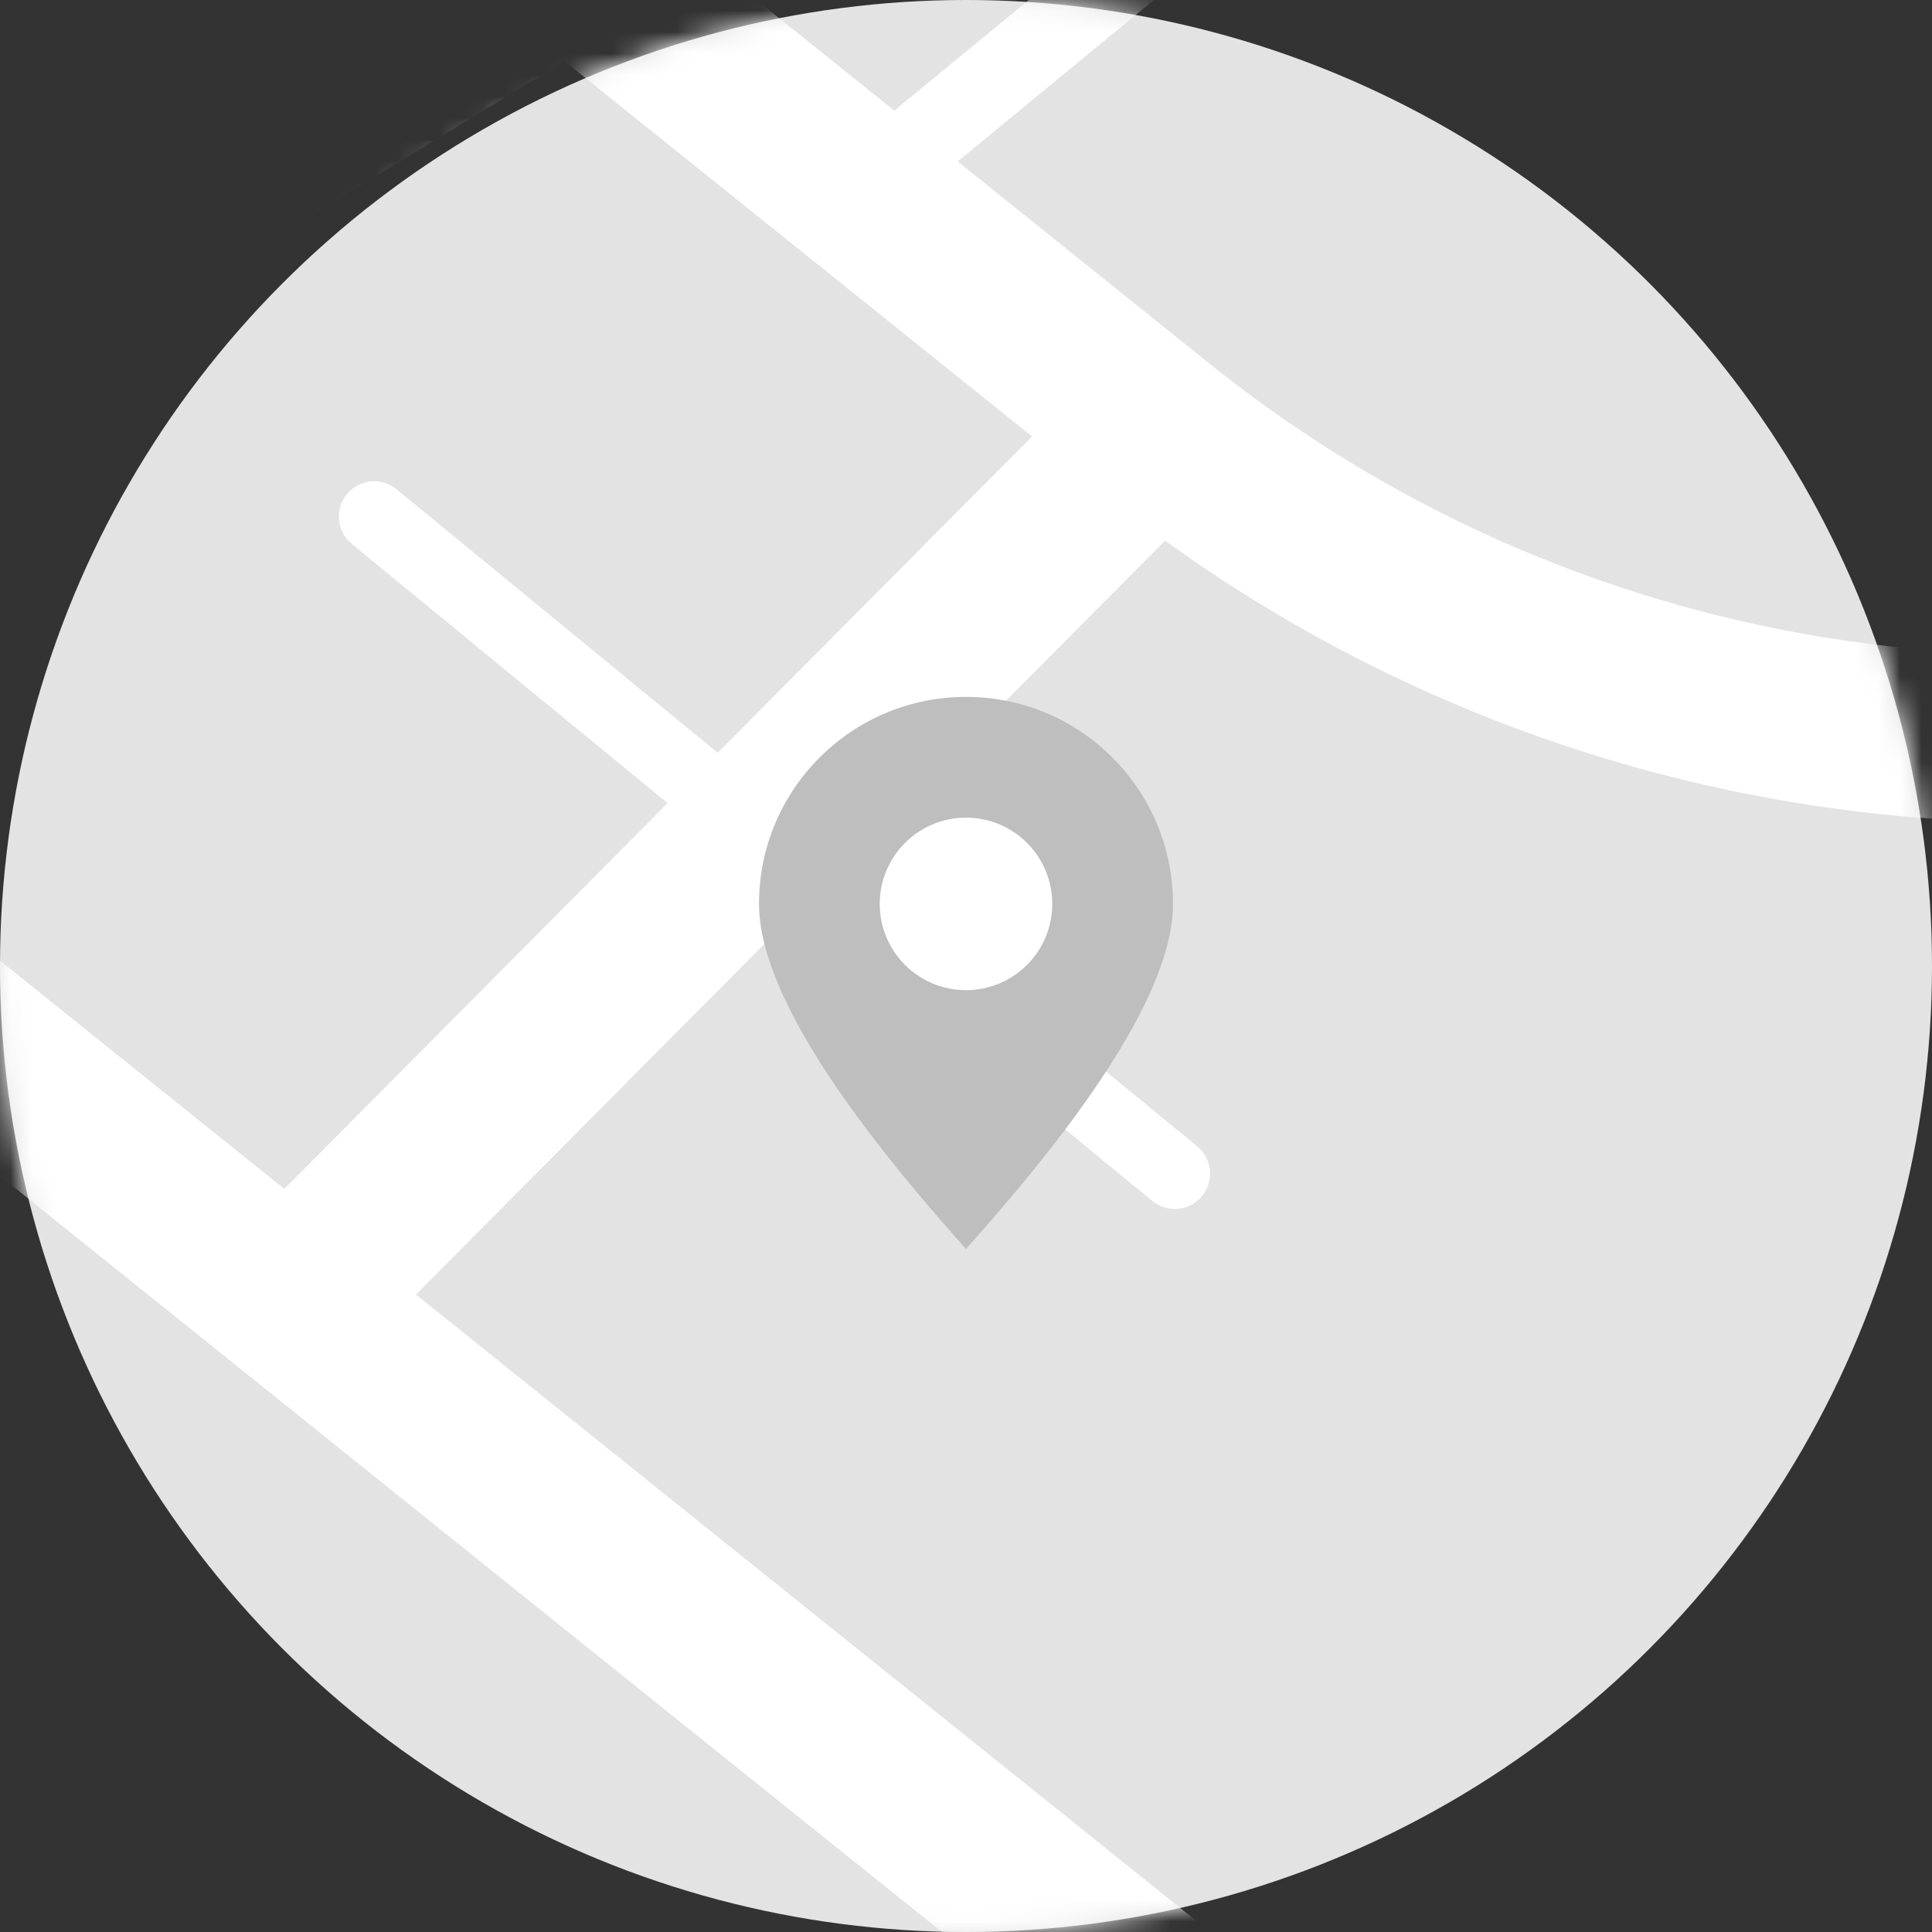 <?xml version="1.0" encoding="UTF-8"?>
<svg width="90px" height="90px" viewBox="0 0 90 90" version="1.1" xmlns="http://www.w3.org/2000/svg" xmlns:xlink="http://www.w3.org/1999/xlink">
    <rect x="0" y="0" width="90" height="90" fill="#333333" stroke="none"/>
    <title>img_empty_collection</title>
    <defs>
        <circle id="path-1" cx="45" cy="45" r="45"></circle>
    </defs>
    <g id="iOS" stroke="none" stroke-width="1" fill="none" fill-rule="evenodd">
        <g id="Personal---紅磚瓦屋-empty" transform="translate(-143, -1569)">
            <g id="collection" transform="translate(0, 1539)">
                <g id="empty-state" transform="translate(0, 30)">
                    <g id="img_empty_collection" transform="translate(143, 0)">
                        <mask id="mask-2" fill="white">
                            <use xlink:href="#path-1"></use>
                        </mask>
                        <use id="Oval" fill="#E3E3E3" xlink:href="#path-1"></use>
                        <g id="Group-14" mask="url(#mask-2)">
                            <g transform="translate(-205.714, -110.571)" id="Group-13">
                                <g transform="translate(0, 0.158)" id="Group-12" fill="#FFFFFF">
                                    <path d="M225.091,170.718 L242.886,152.81 L259.393,166.357 C259.7,166.609 260.069,166.731 260.437,166.731 C260.913,166.731 261.384,166.526 261.71,166.129 C262.287,165.427 262.185,164.389 261.482,163.812 L245.218,150.463 L259.988,135.599 C270.762,143.38 283.537,147.888 296.769,148.614 L296.769,213.818 C284.146,213.038 272.011,208.38 262.074,200.404 L225.091,170.718 Z M232.016,113.266 L253.79,130.743 L239.145,145.481 L224.19,133.206 C223.487,132.629 222.45,132.731 221.873,133.434 C221.296,134.137 221.398,135.174 222.101,135.751 L236.814,147.826 L218.958,165.796 L187.377,140.446 L232.016,113.266 Z M150.094,191.246 L120.241,212.164 L101.691,192.62 L132.802,173.677 L150.094,191.246 Z M148.911,242.369 L125.685,217.899 L155.656,196.898 L178.391,220 L148.911,242.369 Z M115.403,267.795 L91.068,242.157 L122.277,220.287 L145.612,244.872 L115.403,267.795 Z M65.161,214.863 L78.287,206.871 C78.532,206.845 78.774,206.766 78.996,206.625 C79.199,206.496 79.361,206.33 79.484,206.142 L98.094,194.81 L116.834,214.553 L85.624,236.422 L65.161,214.863 Z M62.767,178.05 L94.686,158.111 L94.694,158.123 L96.06,157.254 L129.399,136.429 L143.233,158.17 L76.119,199.035 L62.767,178.05 Z M46.805,152.963 L78.765,133.089 L92.919,155.334 L60.999,175.273 L46.805,152.963 Z M181.009,135.169 L166.904,113 L203.334,90.244 L225.53,108.06 L181.009,135.169 Z M179.032,70.736 L200.615,88.061 L165.137,110.222 L151.075,88.122 L179.032,70.736 Z M116.318,109.736 L148.278,89.861 L162.345,111.967 L130.424,131.905 L116.318,109.736 Z M95.712,153.589 L81.561,131.35 L113.522,111.475 L127.631,133.65 L95.712,153.589 Z M146.046,156.457 L132.192,134.684 L164.112,114.745 L178.197,136.881 L146.046,156.457 Z M203.672,55.413 C204.198,55.1 216.348,47.995 234.874,45.167 C245.949,43.477 257.043,43.657 267.843,45.704 C281.364,48.266 294.488,53.783 306.848,62.101 C307.855,62.779 308.859,63.454 309.862,64.126 L247.374,115.567 L186.071,66.359 L203.672,55.413 Z M367.111,101.429 L342.481,124.39 C331.676,134.464 317.595,140.313 302.833,140.859 C288.075,141.402 273.606,136.617 262.087,127.376 L262.081,127.372 C262.079,127.37 262.076,127.368 262.074,127.366 L250.325,117.935 L313.076,66.278 C332.801,79.46 351.512,91.536 367.111,101.429 L367.111,101.429 Z M371.096,170.869 L342.481,197.428 C332.105,207.102 318.708,212.876 304.588,213.803 L304.588,148.603 C316.942,147.884 328.82,143.869 339.02,137.064 L371.096,170.869 Z M300.56,221.759 C301.412,221.759 302.266,221.743 303.122,221.711 C319.762,221.095 335.634,214.503 347.808,203.154 L424.698,131.788 C426.281,130.319 426.372,127.845 424.904,126.262 C423.435,124.679 420.961,124.588 419.378,126.057 L376.828,165.549 L345.31,132.332 C346.16,131.612 346.996,130.873 347.814,130.111 L373.944,105.749 C395.211,119.155 409.217,127.597 409.474,127.752 C411.325,128.865 413.728,128.268 414.841,126.418 C415.954,124.568 415.357,122.165 413.507,121.052 C413.052,120.779 369.793,94.703 319.383,61.086 L384.416,7.55 C385.205,6.901 385.319,5.733 384.669,4.944 C384.019,4.154 382.852,4.04 382.062,4.691 L316.166,58.937 C314.521,57.837 312.87,56.729 311.214,55.614 C297.969,46.7 283.867,40.781 269.299,38.021 C257.627,35.809 245.647,35.612 233.694,37.437 C213.326,40.545 200.16,48.398 199.609,48.731 L132.94,90.19 L107.924,50.666 L177.14,7.718 C178.975,6.579 179.54,4.168 178.401,2.334 C177.262,0.498 174.852,-0.065 173.017,1.073 L103.742,44.058 L78.409,4.03 C77.254,2.205 74.838,1.662 73.014,2.817 C71.19,3.972 70.647,6.388 71.801,8.212 L97.097,48.181 L57.965,72.462 L44.442,49.384 C43.637,48.011 41.873,47.55 40.499,48.355 C39.127,49.159 38.667,50.924 39.471,52.297 L53.068,75.501 L5.241,105.178 C3.407,106.316 2.841,108.727 3.981,110.562 C4.721,111.755 5.999,112.411 7.307,112.411 C8.01,112.411 8.722,112.221 9.365,111.823 L57.023,82.25 L67.346,99.867 C67.882,100.782 68.845,101.291 69.834,101.291 C70.329,101.291 70.83,101.164 71.288,100.896 C72.662,100.092 73.122,98.326 72.318,96.954 L61.921,79.212 L101.28,54.789 L126.299,94.32 L8.259,167.725 C6.425,168.866 5.863,171.277 7.003,173.111 C7.744,174.302 9.021,174.956 10.328,174.956 C11.033,174.956 11.746,174.765 12.389,174.366 L44.008,154.702 L58.206,177.017 L13.209,205.124 C12.438,205.606 12.203,206.622 12.685,207.393 C12.997,207.893 13.533,208.168 14.083,208.168 C14.381,208.168 14.682,208.087 14.954,207.917 L59.973,179.795 L73.306,200.748 L1.877,244.241 C0.033,245.364 -0.552,247.769 0.571,249.614 C1.308,250.823 2.595,251.491 3.914,251.491 C4.607,251.491 5.309,251.306 5.944,250.919 L61.564,217.053 L82.216,238.81 L31.802,274.137 C30.034,275.376 29.604,277.814 30.844,279.583 C31.604,280.669 32.817,281.249 34.049,281.249 C34.824,281.249 35.607,281.019 36.29,280.541 L87.659,244.545 L112.104,270.299 L102.288,277.747 C101.473,278.366 101.314,279.527 101.932,280.342 C102.297,280.822 102.849,281.075 103.409,281.075 C103.799,281.075 104.193,280.952 104.527,280.698 L114.669,273.002 L144.105,304.014 C144.51,304.439 145.054,304.655 145.599,304.655 C146.107,304.655 146.617,304.467 147.015,304.09 C147.84,303.307 147.873,302.004 147.091,301.18 L117.968,270.498 L148.178,247.575 L181.349,282.522 C181.754,282.949 182.298,283.164 182.842,283.164 C183.351,283.164 183.86,282.977 184.258,282.598 C185.083,281.816 185.117,280.513 184.335,279.689 L151.476,245.072 L181.011,222.661 L239.005,281.588 C239.77,282.365 240.78,282.756 241.791,282.756 C242.782,282.756 243.773,282.382 244.534,281.633 C246.073,280.117 246.093,277.642 244.578,276.103 L139.663,169.499 L180.281,144.767 C180.32,144.8 180.355,144.836 180.395,144.868 L216.789,174.081 C216.793,174.085 216.797,174.087 216.8,174.09 L257.18,206.503 C266.177,213.724 276.773,218.532 287.968,220.601 L287.968,315 L291.671,315 L291.671,287.444 C291.984,287.386 292.285,287.247 292.542,287.024 L390.48,201.891 C391.253,201.22 391.335,200.051 390.664,199.279 C389.993,198.507 388.823,198.426 388.051,199.096 L291.671,282.872 L291.671,221.185 C294.607,221.565 297.575,221.759 300.56,221.759 L300.56,221.759 Z" id="Fill-10"></path>
                                </g>
                            </g>
                        </g>
                        <g id="pin-1-copy" mask="url(#mask-2)">
                            <g transform="translate(35.143, 31.857)">
                                <path d="M9.857,26.321 C16.286,19.158 19.5,13.8 19.5,10.25 C19.5,4.924 15.183,0.607 9.857,0.607 C4.532,0.607 0.214,4.924 0.214,10.25 C0.214,13.8 3.429,19.158 9.857,26.321 Z" id="Combined-Shape" fill="#BEBEBE"></path>
                                <g id="Group" stroke-width="1" fill="none" transform="translate(1.821, 2.214)">
                                    <g id="0.icon_pin/icon_default">
                                        <g id="Group" transform="translate(4.018, 4.018)" fill="#FFFFFF">
                                            <circle id="Oval-3" cx="4.018" cy="4.018" r="4.018"></circle>
                                        </g>
                                        <rect id="size" fill-opacity="0" fill="#D8D8D8" x="0" y="0" width="16.071" height="16.071"></rect>
                                    </g>
                                </g>
                            </g>
                        </g>
                    </g>
                </g>
            </g>
        </g>
    </g>
</svg>